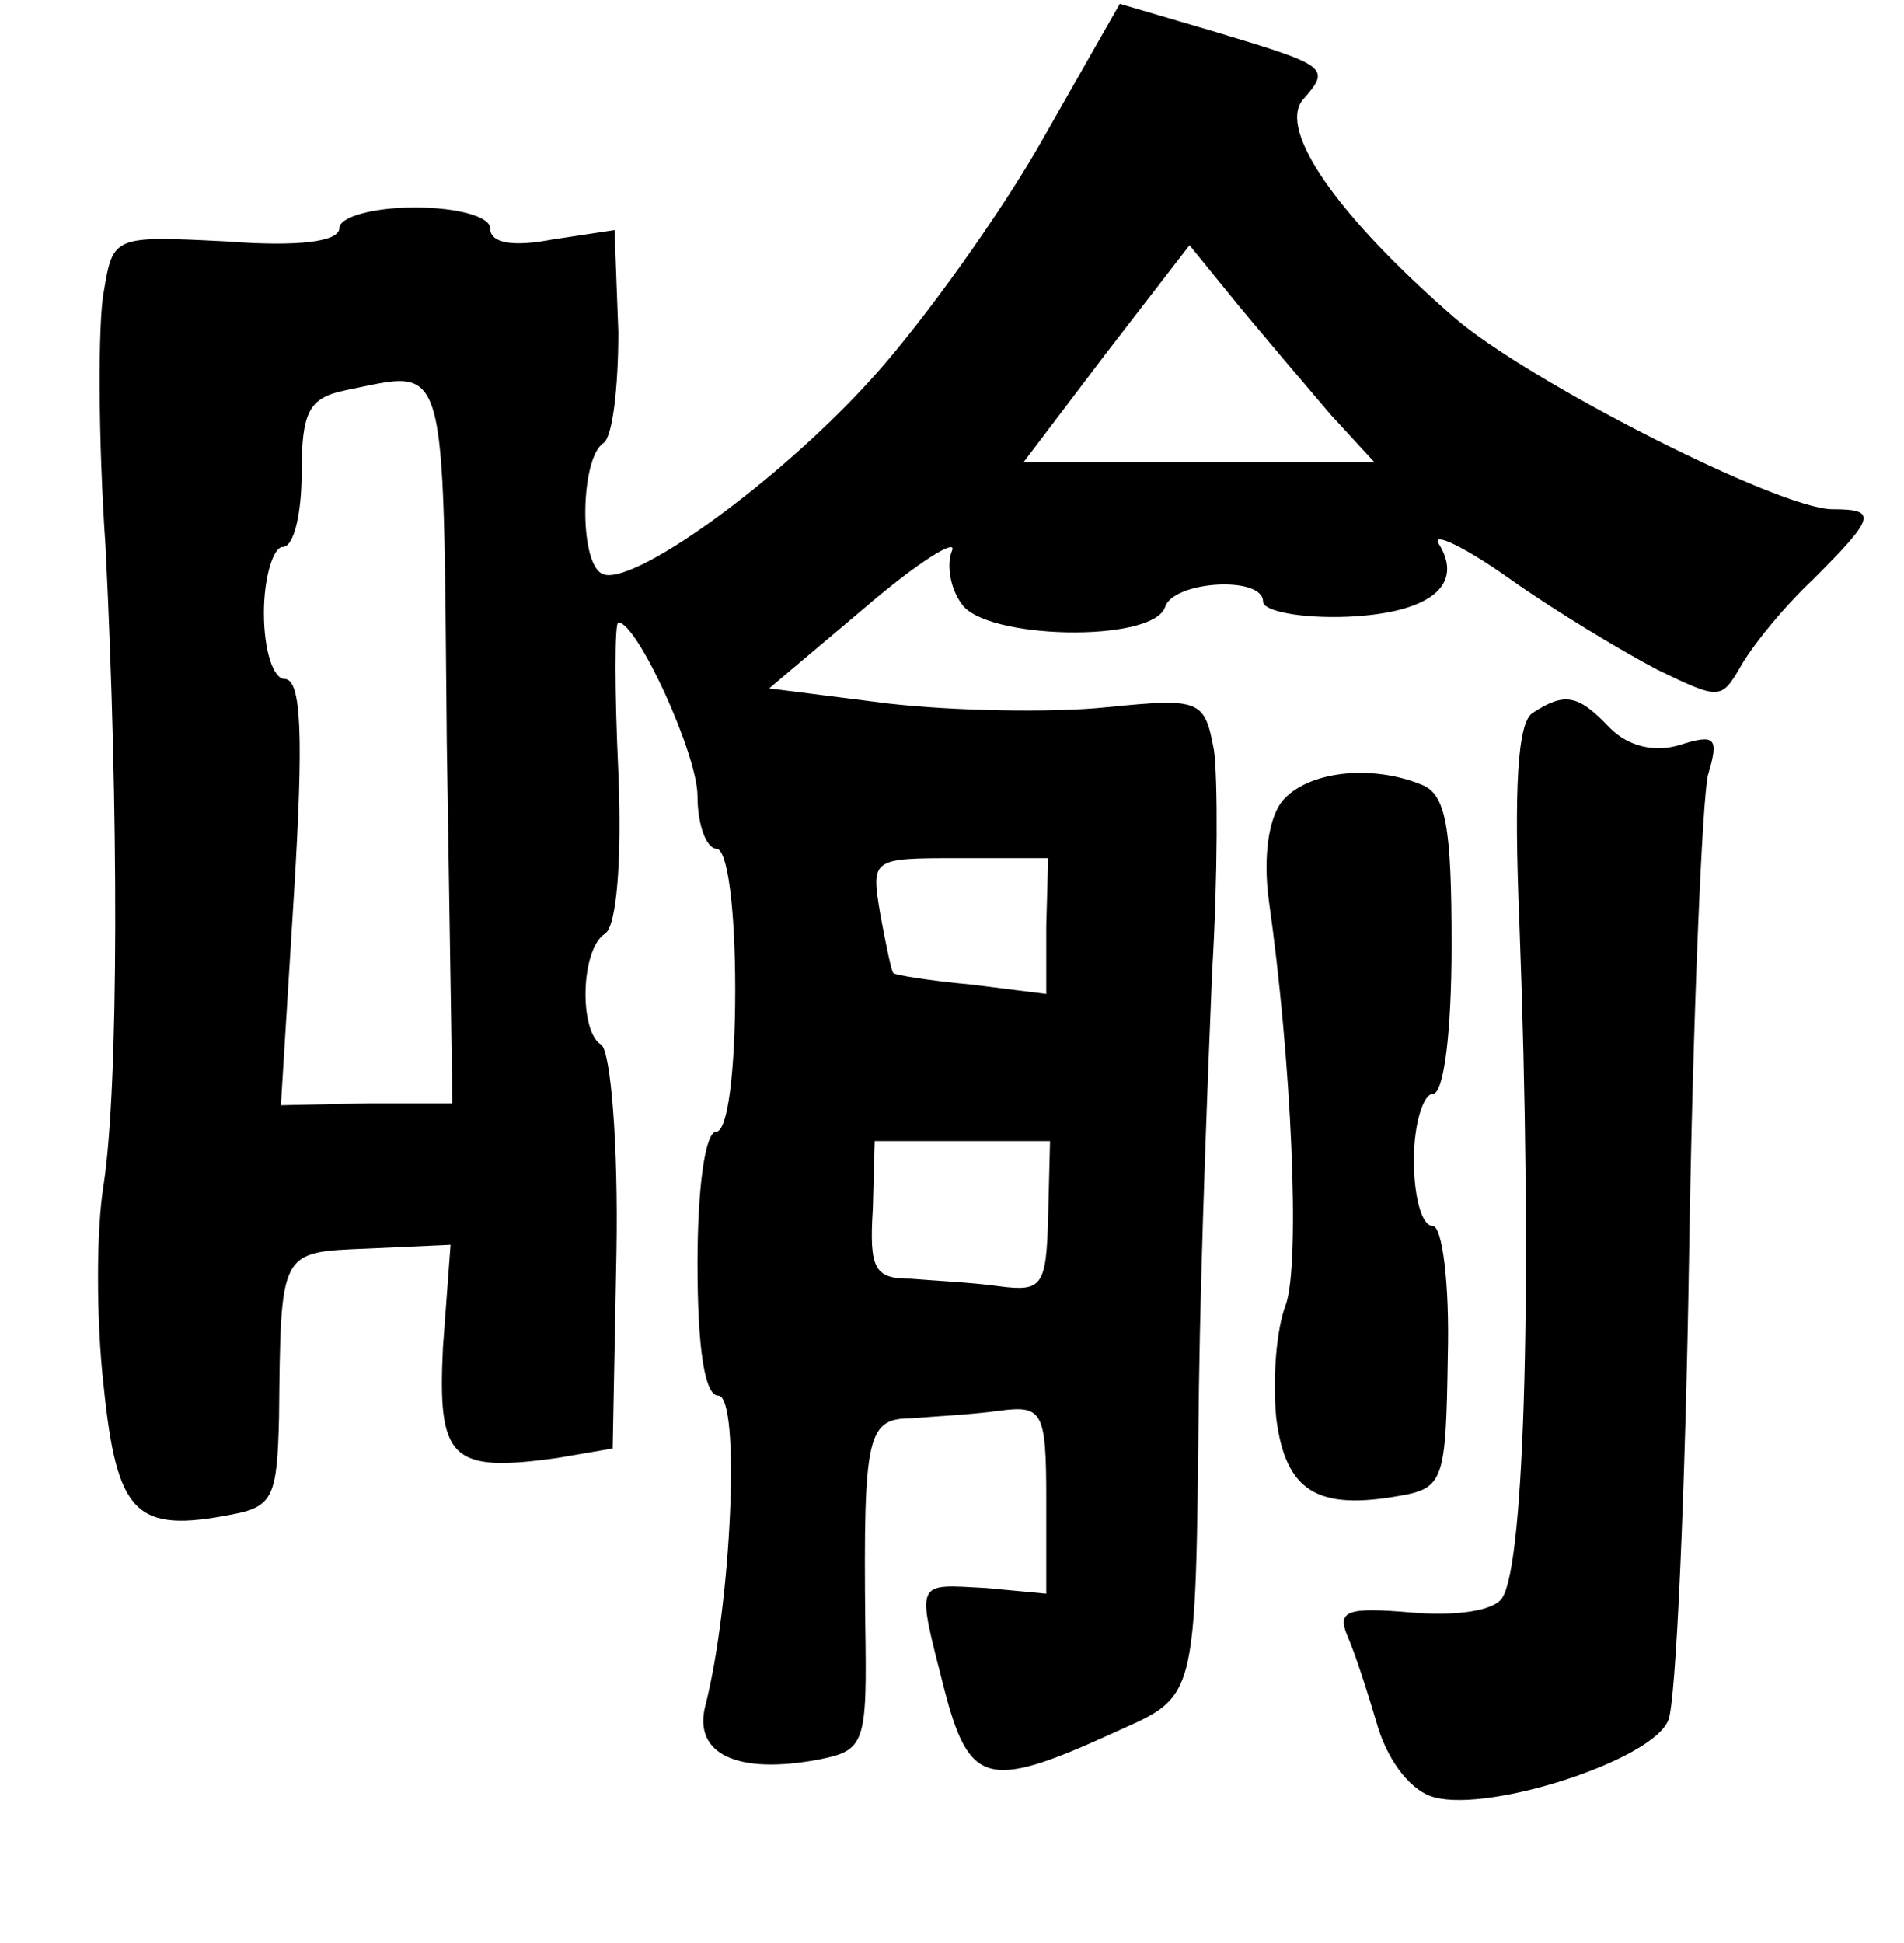 <?xml version="1.0" standalone="no"?>
<!DOCTYPE svg PUBLIC "-//W3C//DTD SVG 20010904//EN"
 "http://www.w3.org/TR/2001/REC-SVG-20010904/DTD/svg10.dtd">
<svg version="1.0" xmlns="http://www.w3.org/2000/svg"
 width="101pt" height="103pt" viewBox="0 0 101 103"
 preserveAspectRatio="xMidYMid meet">
<g transform="translate(0,103) scale(0.1,-0.1)"
fill="#000000" stroke="none">
<path d="M553 956 c-22 -39 -63 -96 -89 -125 -51 -57 -131 -114 -145 -105 -12
7 -11 61 1 69 5 3 8 30 8 59 l-2 54 -33 -5 c-21 -4 -33 -2 -33 6 0 6 -17 11
-40 11 -22 0 -40 -5 -40 -11 0 -7 -21 -10 -60 -7 -60 3 -60 3 -65 -27 -3 -16
-3 -77 1 -135 7 -140 7 -285 -1 -338 -4 -24 -4 -72 0 -107 7 -68 17 -78 68
-68 22 4 24 10 25 51 1 90 0 88 47 90 l44 2 -4 -54 c-3 -60 4 -67 61 -59 l29
5 2 104 c1 57 -3 106 -8 110 -12 7 -11 51 2 59 6 4 9 38 7 86 -2 43 -2 79 0
79 10 0 42 -70 42 -92 0 -16 5 -28 10 -28 6 0 10 -32 10 -75 0 -43 -4 -75 -10
-75 -6 0 -10 -30 -10 -70 0 -46 4 -70 11 -70 12 0 7 -111 -7 -165 -6 -25 17
-36 60 -28 25 5 26 8 25 72 -1 101 1 109 25 109 11 1 32 2 46 4 23 3 25 0 25
-47 l0 -50 -32 3 c-38 2 -37 5 -22 -54 13 -50 23 -53 87 -24 48 22 46 12 48
185 1 72 5 171 7 220 3 50 3 102 1 117 -5 27 -7 28 -57 23 -29 -3 -81 -2 -116
2 l-63 8 51 43 c28 24 49 37 46 30 -3 -7 -1 -20 5 -28 12 -19 101 -21 108 -2
4 14 52 17 52 3 0 -5 20 -9 45 -8 44 2 62 17 48 39 -3 6 14 -2 38 -19 24 -17
59 -38 78 -48 33 -16 34 -16 44 1 6 11 23 32 39 47 33 33 34 37 10 37 -28 0
-162 68 -201 102 -62 54 -93 99 -80 115 15 17 14 18 -46 36 l-51 15 -41 -72z
m153 -146 l23 -25 -93 0 -93 0 44 58 44 57 26 -32 c15 -18 37 -44 49 -58z
m-469 -173 l3 -192 -45 0 -46 -1 7 113 c5 82 4 113 -5 113 -6 0 -11 15 -11 35
0 19 5 35 10 35 6 0 10 18 10 39 0 33 4 40 23 44 55 11 52 22 54 -186z m318
-98 l0 -36 -40 5 c-22 2 -40 5 -41 6 -1 0 -4 15 -7 31 -5 30 -5 30 42 30 l47
0 -1 -36z m1 -154 c-1 -37 -3 -40 -26 -37 -14 2 -35 3 -47 4 -19 0 -22 5 -20
37 l1 36 46 0 47 0 -1 -40z"/>
<path d="M813 652 c-8 -5 -10 -40 -7 -112 7 -187 3 -338 -9 -357 -4 -7 -24
-10 -48 -8 -35 3 -40 1 -34 -13 4 -9 11 -31 16 -48 6 -19 18 -34 30 -37 30 -8
116 20 124 41 4 9 9 120 11 247 2 127 7 241 10 254 6 20 4 22 -15 16 -13 -4
-27 -1 -37 9 -17 18 -24 19 -41 8z"/>
<path d="M680 605 c-7 -9 -10 -29 -7 -52 12 -84 17 -193 9 -215 -5 -13 -7 -39
-5 -60 5 -39 22 -49 66 -41 23 4 24 9 25 74 1 39 -3 69 -8 69 -6 0 -10 16 -10
35 0 19 5 35 10 35 6 0 10 33 10 79 0 63 -3 80 -16 85 -27 11 -61 7 -74 -9z"/>
</g>
</svg>
